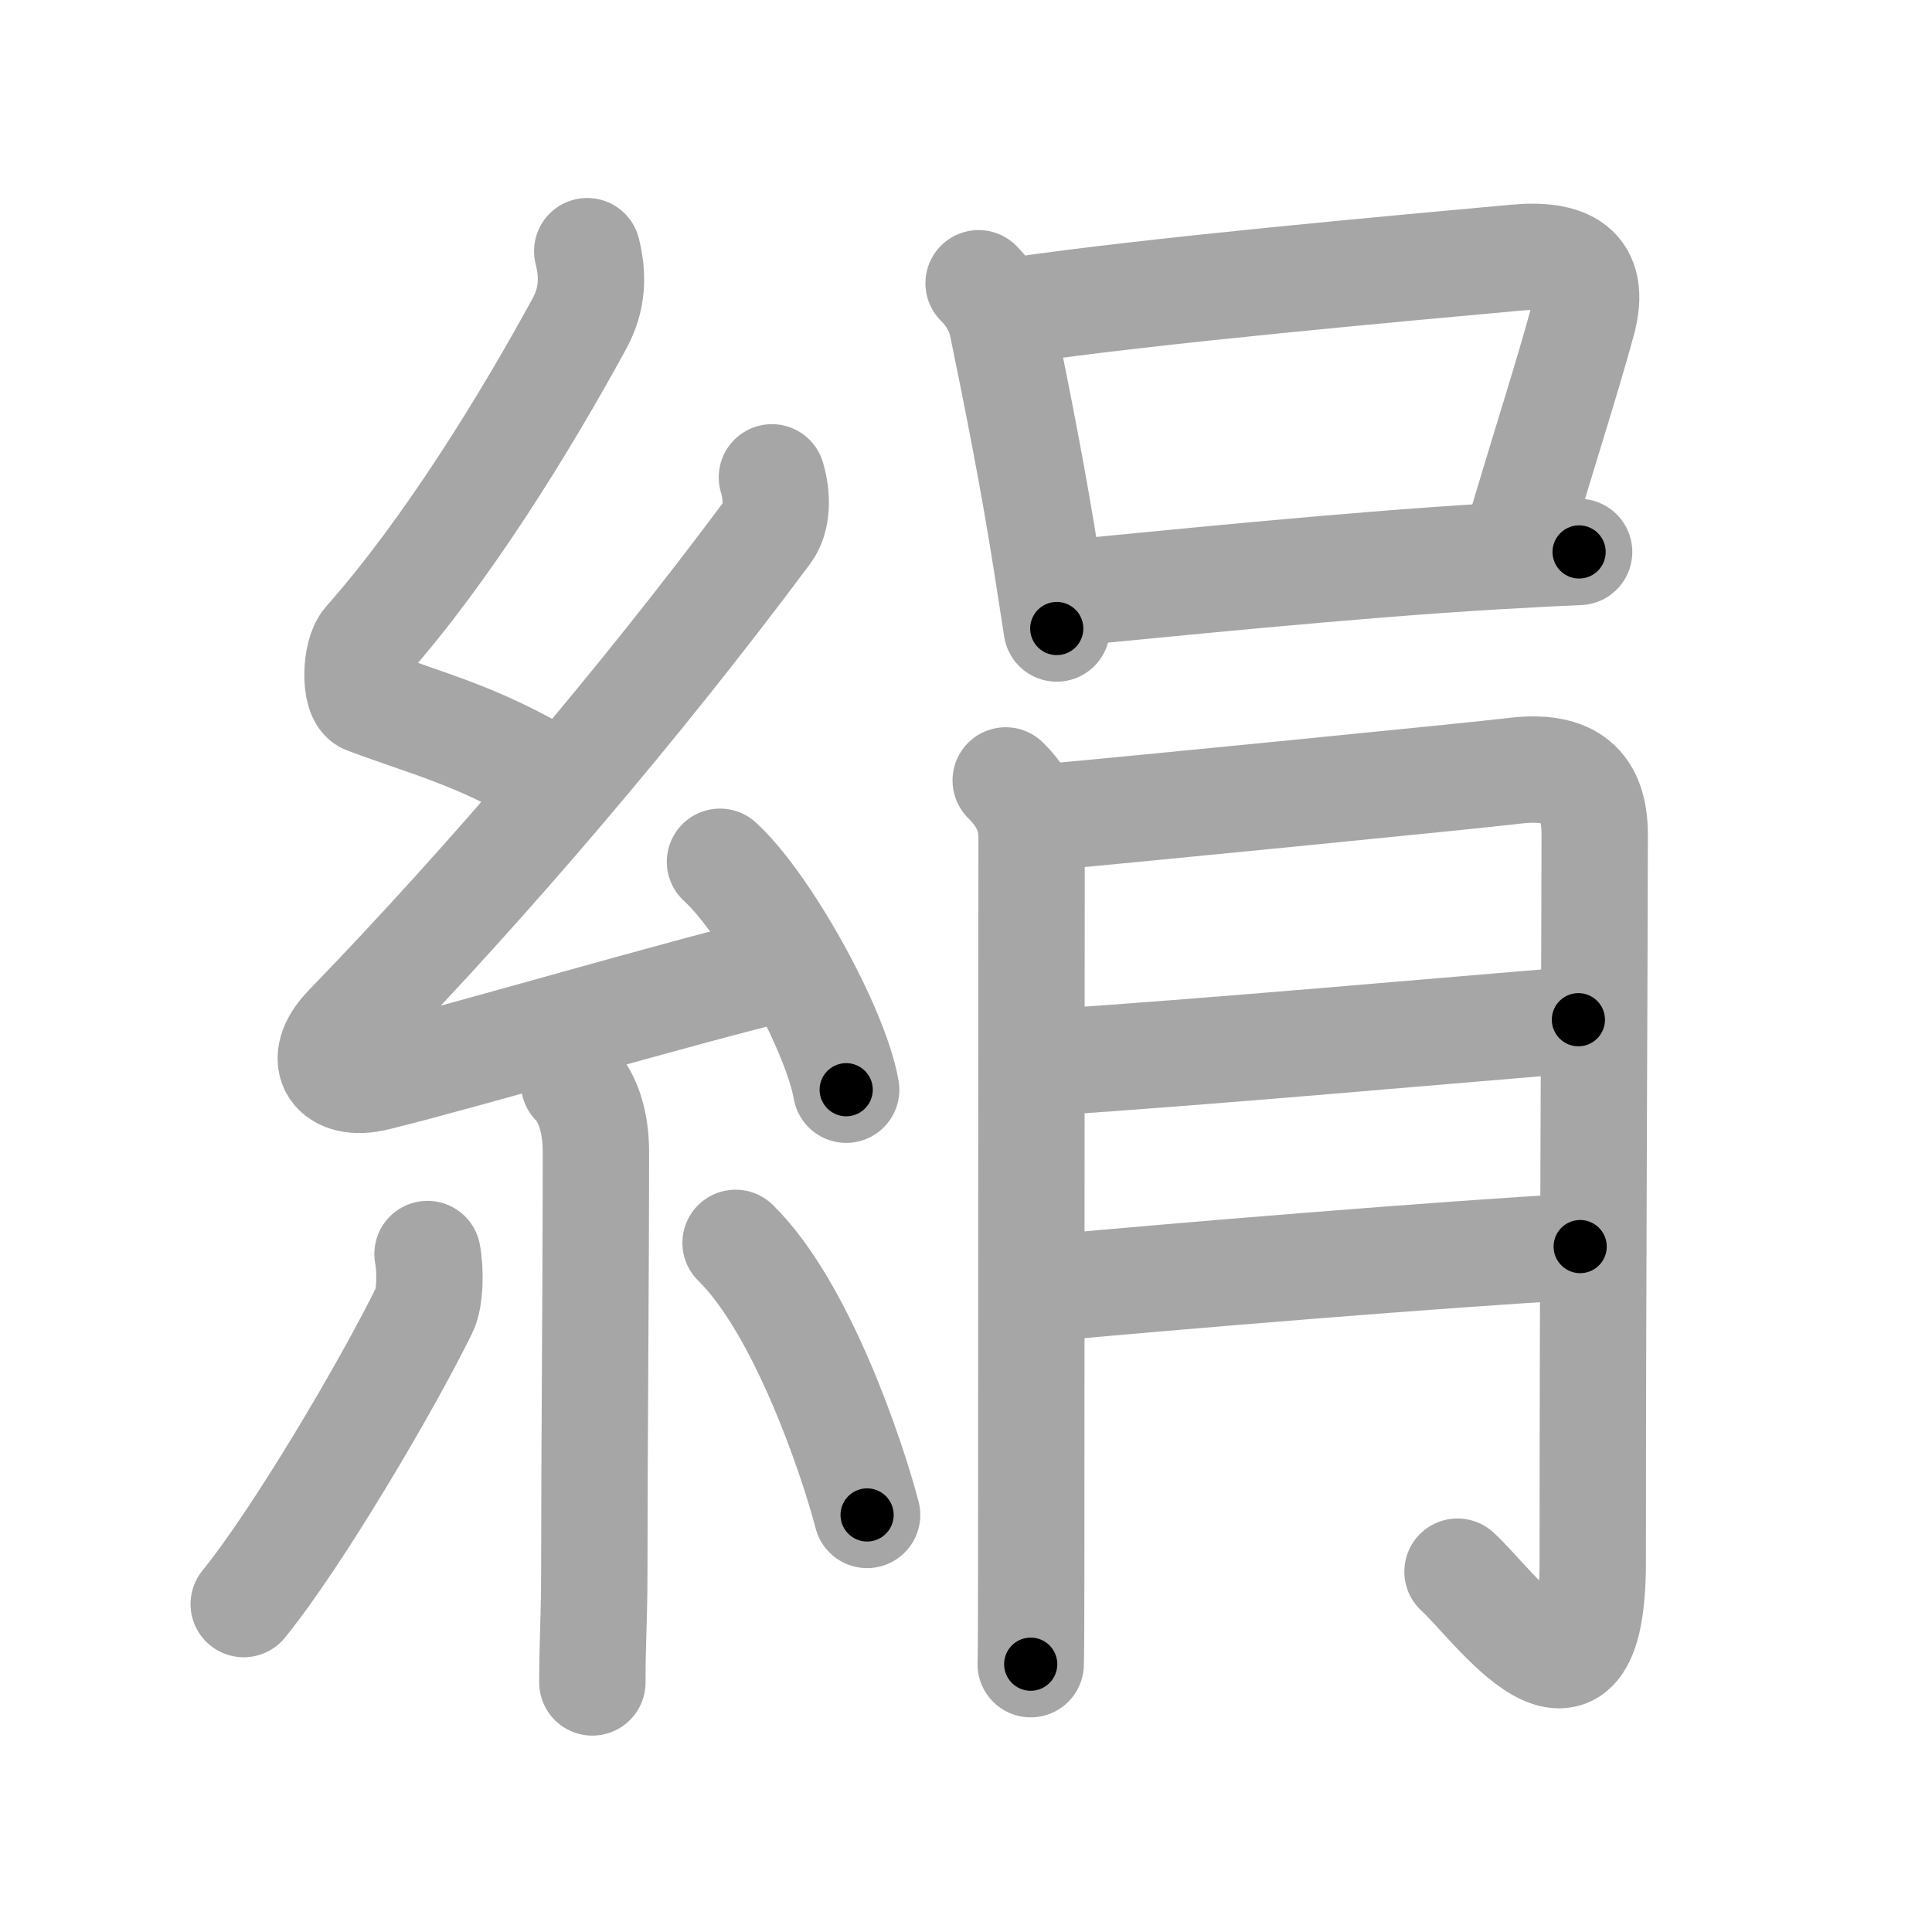 <svg xmlns="http://www.w3.org/2000/svg" viewBox="0 0 109 109" id="7d79"><g fill="none" stroke="#a6a6a6" stroke-width="6" stroke-linecap="round" stroke-linejoin="round"><g><g><path d="M33.13,14.17c0.34,1.34,0.32,2.68-0.42,4.05c-3.08,5.65-7.49,12.82-12.05,17.97c-0.63,0.71-0.68,3.1,0,3.35c3.6,1.34,6.22,1.95,10.22,4.31" /><path d="M43.55,26.93c0.32,1.07,0.32,2.32-0.25,3.09c-7.3,9.8-15.74,19.68-23.73,27.94c-1.83,1.89-0.7,3.42,1.65,2.84c5.1-1.25,16.87-4.74,23.29-6.28" /><path d="M40.62,48.62c2.51,2.27,6.5,9.33,7.12,12.86" /><path d="M32.39,61.12c0.81,0.81,1.23,2.26,1.23,3.84c0,7.42-0.09,16.79-0.09,23.54c0,2.96-0.11,4-0.11,6.42" /><path d="M24.12,70.75c0.18,0.92,0.15,2.5-0.18,3.16c-2.12,4.32-7.18,12.89-10.19,16.59" /><path d="M41.5,70.12c3.71,3.63,6.56,12.06,7.42,15.35" /></g><g p4:phon="肙" xmlns:p4="http://kanjivg.tagaini.net"><g><path d="M55.21,15.98c0.71,0.71,1.16,1.52,1.33,2.35c0.89,4.31,1.79,8.89,2.5,13.41c0.21,1.34,0.41,2.61,0.58,3.72" /><path d="M57.17,17.54c7.81-1.16,22.21-2.44,28.33-3c2.84-0.26,4.62,0.51,3.78,3.6c-0.95,3.46-1.91,6.36-3.59,12.02" /><path d="M60.48,33.44c4.36-0.41,15.32-1.55,23.78-2.05c1.76-0.1,3.39-0.19,4.83-0.25" /></g><g><path d="M56.74,44.03c0.87,0.87,1.46,1.85,1.46,3.18c0,5.67-0.02,28.42-0.02,40.55c0,3.42-0.01,5.74-0.03,6.13" /><path d="M59.16,46.09c2.43-0.2,24.45-2.37,26.26-2.6c3.24-0.4,4.55,0.88,4.55,3.6c0,5.91-0.11,24.61-0.11,41.01c0,10.52-5.61,2.39-7.63,0.57" /><path d="M59.41,59.92c8.34-0.54,22.36-1.79,29.64-2.39" /><path d="M59.27,72.66c6.48-0.61,22.39-1.93,29.88-2.33" /></g></g></g></g><g fill="none" stroke="#000" stroke-width="3" stroke-linecap="round" stroke-linejoin="round"><path d="M33.13,14.17c0.34,1.34,0.32,2.68-0.42,4.05c-3.08,5.65-7.49,12.82-12.05,17.97c-0.63,0.71-0.68,3.1,0,3.35c3.6,1.34,6.22,1.95,10.22,4.31" stroke-dasharray="40.568" stroke-dashoffset="40.568"><animate attributeName="stroke-dashoffset" values="40.568;40.568;0" dur="0.406s" fill="freeze" begin="0s;7d79.click" /></path><path d="M43.55,26.93c0.32,1.07,0.32,2.32-0.25,3.09c-7.3,9.8-15.74,19.68-23.73,27.94c-1.83,1.89-0.7,3.42,1.65,2.84c5.1-1.25,16.87-4.74,23.29-6.28" stroke-dasharray="69.252" stroke-dashoffset="69.252"><animate attributeName="stroke-dashoffset" values="69.252" fill="freeze" begin="7d79.click" /><animate attributeName="stroke-dashoffset" values="69.252;69.252;0" keyTimes="0;0.438;1" dur="0.927s" fill="freeze" begin="0s;7d79.click" /></path><path d="M40.62,48.62c2.51,2.27,6.5,9.33,7.12,12.86" stroke-dasharray="14.852" stroke-dashoffset="14.852"><animate attributeName="stroke-dashoffset" values="14.852" fill="freeze" begin="7d79.click" /><animate attributeName="stroke-dashoffset" values="14.852;14.852;0" keyTimes="0;0.757;1" dur="1.224s" fill="freeze" begin="0s;7d79.click" /></path><path d="M32.39,61.12c0.81,0.81,1.23,2.26,1.23,3.84c0,7.42-0.09,16.79-0.09,23.54c0,2.96-0.11,4-0.11,6.42" stroke-dasharray="34.092" stroke-dashoffset="34.092"><animate attributeName="stroke-dashoffset" values="34.092" fill="freeze" begin="7d79.click" /><animate attributeName="stroke-dashoffset" values="34.092;34.092;0" keyTimes="0;0.782;1" dur="1.565s" fill="freeze" begin="0s;7d79.click" /></path><path d="M24.12,70.75c0.18,0.92,0.15,2.5-0.18,3.16c-2.12,4.32-7.18,12.89-10.19,16.59" stroke-dasharray="22.699" stroke-dashoffset="22.699"><animate attributeName="stroke-dashoffset" values="22.699" fill="freeze" begin="7d79.click" /><animate attributeName="stroke-dashoffset" values="22.699;22.699;0" keyTimes="0;0.873;1" dur="1.792s" fill="freeze" begin="0s;7d79.click" /></path><path d="M41.5,70.12c3.71,3.63,6.56,12.06,7.42,15.35" stroke-dasharray="17.205" stroke-dashoffset="17.205"><animate attributeName="stroke-dashoffset" values="17.205" fill="freeze" begin="7d79.click" /><animate attributeName="stroke-dashoffset" values="17.205;17.205;0" keyTimes="0;0.912;1" dur="1.964s" fill="freeze" begin="0s;7d79.click" /></path><path d="M55.21,15.98c0.71,0.71,1.16,1.52,1.33,2.35c0.89,4.31,1.79,8.89,2.5,13.41c0.21,1.34,0.41,2.61,0.58,3.72" stroke-dasharray="20.147" stroke-dashoffset="20.147"><animate attributeName="stroke-dashoffset" values="20.147" fill="freeze" begin="7d79.click" /><animate attributeName="stroke-dashoffset" values="20.147;20.147;0" keyTimes="0;0.907;1" dur="2.165s" fill="freeze" begin="0s;7d79.click" /></path><path d="M57.17,17.54c7.81-1.16,22.21-2.44,28.33-3c2.84-0.26,4.62,0.51,3.78,3.6c-0.95,3.46-1.91,6.36-3.59,12.02" stroke-dasharray="47.718" stroke-dashoffset="47.718"><animate attributeName="stroke-dashoffset" values="47.718" fill="freeze" begin="7d79.click" /><animate attributeName="stroke-dashoffset" values="47.718;47.718;0" keyTimes="0;0.819;1" dur="2.642s" fill="freeze" begin="0s;7d79.click" /></path><path d="M60.48,33.44c4.36-0.41,15.32-1.55,23.78-2.05c1.76-0.1,3.39-0.19,4.83-0.25" stroke-dasharray="28.707" stroke-dashoffset="28.707"><animate attributeName="stroke-dashoffset" values="28.707" fill="freeze" begin="7d79.click" /><animate attributeName="stroke-dashoffset" values="28.707;28.707;0" keyTimes="0;0.902;1" dur="2.929s" fill="freeze" begin="0s;7d79.click" /></path><path d="M56.74,44.03c0.87,0.87,1.46,1.85,1.46,3.18c0,5.67-0.02,28.42-0.02,40.55c0,3.42-0.01,5.74-0.03,6.13" stroke-dasharray="50.282" stroke-dashoffset="50.282"><animate attributeName="stroke-dashoffset" values="50.282" fill="freeze" begin="7d79.click" /><animate attributeName="stroke-dashoffset" values="50.282;50.282;0" keyTimes="0;0.853;1" dur="3.432s" fill="freeze" begin="0s;7d79.click" /></path><path d="M59.16,46.09c2.43-0.2,24.45-2.37,26.26-2.6c3.24-0.4,4.55,0.88,4.55,3.6c0,5.91-0.11,24.61-0.11,41.01c0,10.52-5.61,2.39-7.63,0.57" stroke-dasharray="87.951" stroke-dashoffset="87.951"><animate attributeName="stroke-dashoffset" values="87.951" fill="freeze" begin="7d79.click" /><animate attributeName="stroke-dashoffset" values="87.951;87.951;0" keyTimes="0;0.839;1" dur="4.093s" fill="freeze" begin="0s;7d79.click" /></path><path d="M59.41,59.92c8.34-0.54,22.36-1.79,29.64-2.39" stroke-dasharray="29.738" stroke-dashoffset="29.738"><animate attributeName="stroke-dashoffset" values="29.738" fill="freeze" begin="7d79.click" /><animate attributeName="stroke-dashoffset" values="29.738;29.738;0" keyTimes="0;0.932;1" dur="4.39s" fill="freeze" begin="0s;7d79.click" /></path><path d="M59.27,72.66c6.48-0.61,22.39-1.93,29.88-2.33" stroke-dasharray="29.973" stroke-dashoffset="29.973"><animate attributeName="stroke-dashoffset" values="29.973" fill="freeze" begin="7d79.click" /><animate attributeName="stroke-dashoffset" values="29.973;29.973;0" keyTimes="0;0.936;1" dur="4.69s" fill="freeze" begin="0s;7d79.click" /></path></g></svg>